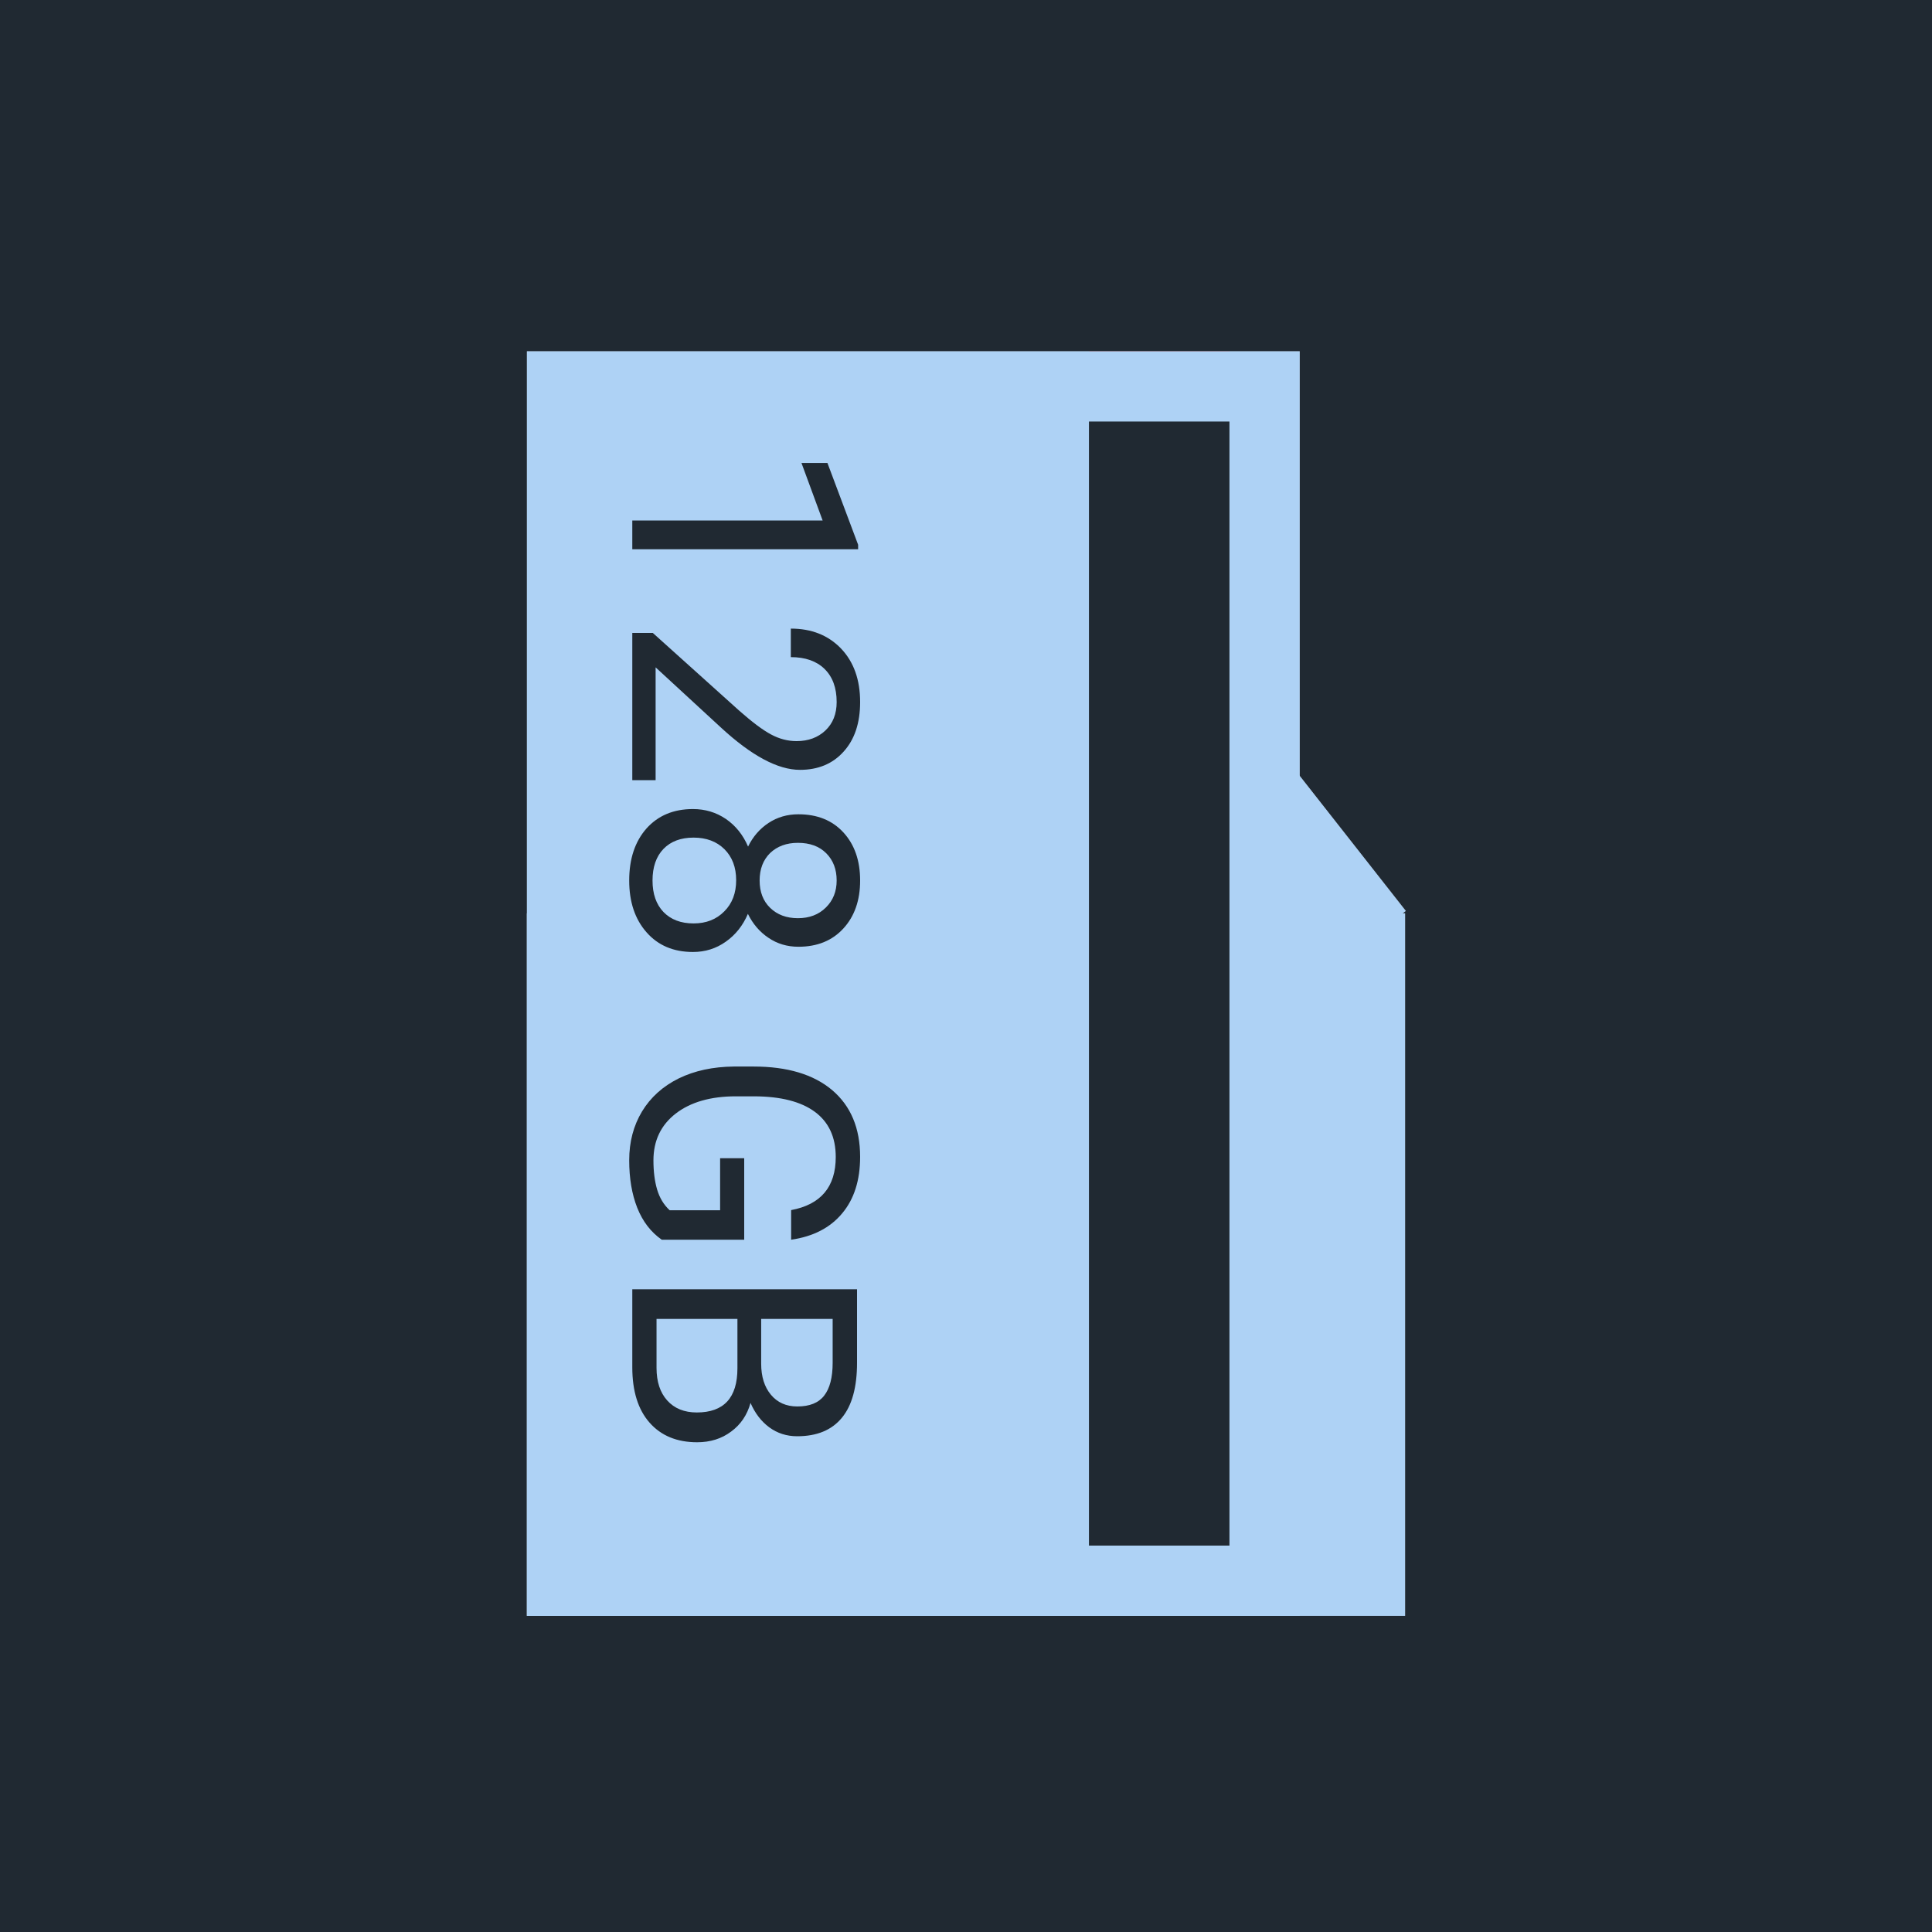 <svg width="55" height="55" viewBox="0 0 55 55" fill="none" xmlns="http://www.w3.org/2000/svg">
<rect width="55" height="55" fill="#202932"/>
<rect x="15" y="10" width="22" height="36" fill="#767676"/>
<rect x="15" y="26" width="25" height="20" fill="#767676"/>
<rect x="36.932" y="22" width="5" height="5" transform="rotate(51.852 36.932 22)" fill="#767676"/>
<path d="M24.031 13.835L22.87 12.062L23.608 12.062L24.841 13.844L24.841 14.618L19 14.618L19 13.835L24.031 13.835ZM20.044 16.833C20.212 16.833 20.368 16.86 20.512 16.914C20.662 16.974 20.788 17.049 20.89 17.139C20.974 17.211 21.064 17.319 21.16 17.463C21.262 17.613 21.346 17.754 21.412 17.886C21.472 18 21.541 18.15 21.619 18.336L22.051 19.308C22.219 19.692 22.48 19.884 22.834 19.884L23.635 19.884C23.911 19.884 24.094 19.8 24.184 19.632C24.28 19.464 24.328 19.17 24.328 18.75C24.328 18.336 24.265 17.766 24.139 17.04L24.769 17.04C24.883 17.646 24.94 18.273 24.94 18.921C24.94 19.569 24.841 20.037 24.643 20.325C24.451 20.613 24.127 20.757 23.671 20.757L22.717 20.757C22.501 20.757 22.321 20.721 22.177 20.649C22.039 20.577 21.913 20.46 21.799 20.298C21.691 20.142 21.568 19.911 21.43 19.605L20.809 18.255C20.629 17.859 20.365 17.661 20.017 17.661L19.63 17.661L19.63 20.757L19 20.757L19 16.833L20.044 16.833ZM18.91 24.006C18.91 23.274 18.997 22.746 19.171 22.422C19.351 22.098 19.645 21.936 20.053 21.936L21.142 21.936C21.376 21.936 21.571 22.026 21.727 22.206C21.889 22.392 22.006 22.638 22.078 22.944L22.114 22.944C22.174 22.674 22.27 22.47 22.402 22.332C22.534 22.2 22.717 22.134 22.951 22.134L23.86 22.134C24.028 22.134 24.172 22.161 24.292 22.215C24.412 22.269 24.526 22.359 24.634 22.485C24.838 22.743 24.94 23.25 24.94 24.006C24.94 24.762 24.838 25.269 24.634 25.527C24.526 25.653 24.412 25.743 24.292 25.797C24.172 25.851 24.028 25.878 23.86 25.878L22.951 25.878C22.717 25.878 22.534 25.812 22.402 25.68C22.27 25.548 22.174 25.347 22.114 25.077L22.078 25.077C22.006 25.383 21.889 25.626 21.727 25.806C21.571 25.992 21.376 26.085 21.142 26.085L20.071 26.085C19.651 26.085 19.351 25.923 19.171 25.599C18.997 25.281 18.91 24.75 18.91 24.006ZM22.276 24.006C22.276 24.402 22.318 24.675 22.402 24.825C22.486 24.981 22.642 25.059 22.87 25.059L23.815 25.059C24.037 25.059 24.193 24.978 24.283 24.816C24.373 24.654 24.418 24.384 24.418 24.006C24.418 23.628 24.373 23.358 24.283 23.196C24.193 23.034 24.037 22.953 23.815 22.953L22.87 22.953C22.642 22.953 22.486 23.028 22.402 23.178C22.318 23.334 22.276 23.61 22.276 24.006ZM19.432 24.006C19.432 24.444 19.477 24.753 19.567 24.933C19.657 25.113 19.81 25.203 20.026 25.203L21.115 25.203C21.421 25.203 21.613 25.074 21.691 24.816C21.727 24.69 21.748 24.573 21.754 24.465C21.766 24.357 21.772 24.204 21.772 24.006C21.772 23.808 21.766 23.658 21.754 23.556C21.748 23.454 21.727 23.337 21.691 23.205C21.613 22.941 21.421 22.809 21.115 22.809L20.026 22.809C19.81 22.809 19.657 22.899 19.567 23.079C19.477 23.259 19.432 23.568 19.432 24.006ZM17.02 31.049C17.02 30.455 17.053 29.954 17.119 29.546L17.695 29.546C17.611 30.266 17.569 30.791 17.569 31.121C17.569 31.535 17.635 31.835 17.767 32.021C17.899 32.213 18.118 32.309 18.424 32.309L19.468 32.309C19.276 32.297 19.135 32.165 19.045 31.913C18.955 31.667 18.91 31.355 18.91 30.977C18.91 30.527 18.952 30.176 19.036 29.924C19.12 29.678 19.258 29.501 19.45 29.393C19.642 29.291 19.903 29.24 20.233 29.24L22.006 29.24C22.522 29.24 22.891 29.378 23.113 29.654C23.335 29.936 23.446 30.395 23.446 31.031C23.446 31.787 23.275 32.231 22.933 32.363L23.356 32.363L23.356 33.119L18.586 33.119C18.184 33.119 17.869 33.044 17.641 32.894C17.413 32.744 17.254 32.519 17.164 32.219C17.068 31.919 17.02 31.529 17.02 31.049ZM19.45 31.148C19.45 31.574 19.501 31.874 19.603 32.048C19.705 32.222 19.897 32.309 20.179 32.309L22.15 32.309C22.348 32.309 22.498 32.276 22.6 32.21C22.702 32.15 22.774 32.036 22.816 31.868C22.864 31.7 22.888 31.454 22.888 31.13C22.888 30.824 22.867 30.593 22.825 30.437C22.783 30.287 22.708 30.182 22.6 30.122C22.498 30.068 22.348 30.041 22.15 30.041L20.179 30.041C19.975 30.041 19.822 30.071 19.72 30.131C19.618 30.191 19.546 30.299 19.504 30.455C19.468 30.611 19.45 30.842 19.45 31.148ZM18.91 36.47C18.91 36.146 18.928 35.885 18.964 35.687C18.994 35.495 19.054 35.303 19.144 35.111C19.33 34.721 19.756 34.526 20.422 34.526L25.3 34.526L25.3 35.336L23.995 35.336L23.482 35.336C23.326 35.33 23.152 35.327 22.96 35.327C23.098 35.357 23.215 35.483 23.311 35.705C23.401 35.933 23.446 36.263 23.446 36.695C23.446 37.895 23.035 38.495 22.213 38.495L20.422 38.495C20.164 38.495 19.939 38.456 19.747 38.378C19.555 38.306 19.405 38.21 19.297 38.09C19.195 37.982 19.114 37.832 19.054 37.64C18.994 37.454 18.955 37.268 18.937 37.082C18.919 36.914 18.91 36.71 18.91 36.47ZM19.441 36.488C19.441 36.8 19.462 37.037 19.504 37.199C19.552 37.367 19.636 37.487 19.756 37.559C19.876 37.631 20.059 37.667 20.305 37.667L22.015 37.667C22.261 37.667 22.444 37.631 22.564 37.559C22.69 37.487 22.771 37.367 22.807 37.199C22.849 37.037 22.87 36.797 22.87 36.479C22.87 36.185 22.846 35.957 22.798 35.795C22.75 35.633 22.663 35.516 22.537 35.444C22.417 35.372 22.243 35.336 22.015 35.336L20.305 35.336C20.059 35.336 19.876 35.369 19.756 35.435C19.636 35.507 19.552 35.624 19.504 35.786C19.462 35.948 19.441 36.182 19.441 36.488Z" fill="black"/>
<rect x="31" y="10" width="4" height="36" fill="#921E1E"/>
<rect x="15" y="10" width="22" height="36" fill="#AED2F5"/>
<rect x="15" y="26" width="25" height="20" fill="#AED2F5"/>
<rect x="36.932" y="22" width="5" height="5" transform="rotate(51.852 36.932 22)" fill="#AED2F5"/>
<path d="M18 15.636L18 14.818L23.419 14.818L22.816 13.179L23.555 13.179L24.429 15.508L24.429 15.636L18 15.636ZM18 22.21L18 18.018L18.584 18.018L21.045 20.232C21.418 20.561 21.719 20.786 21.951 20.909C22.185 21.035 22.427 21.098 22.676 21.098C23.01 21.098 23.284 20.997 23.498 20.795C23.711 20.593 23.818 20.323 23.818 19.986C23.818 19.582 23.703 19.267 23.471 19.041C23.243 18.819 22.923 18.707 22.513 18.707L22.513 17.895C23.102 17.895 23.578 18.084 23.941 18.461C24.305 18.842 24.486 19.351 24.486 19.986C24.486 20.581 24.33 21.051 24.016 21.397C23.706 21.743 23.291 21.916 22.773 21.916C22.143 21.916 21.393 21.514 20.523 20.711L18.664 18.998L18.664 22.21L18 22.21ZM22.729 26.952C22.409 26.952 22.125 26.867 21.876 26.697C21.627 26.53 21.432 26.303 21.291 26.016C21.148 26.35 20.939 26.613 20.663 26.807C20.388 27.003 20.076 27.101 19.727 27.101C19.173 27.101 18.732 26.914 18.404 26.539C18.076 26.166 17.912 25.676 17.912 25.066C17.912 24.451 18.076 23.957 18.404 23.585C18.735 23.216 19.176 23.032 19.727 23.032C20.073 23.032 20.385 23.125 20.663 23.313C20.941 23.503 21.152 23.766 21.296 24.1C21.436 23.815 21.631 23.591 21.88 23.427C22.129 23.263 22.412 23.181 22.729 23.181C23.268 23.181 23.695 23.354 24.012 23.7C24.328 24.045 24.486 24.501 24.486 25.066C24.486 25.629 24.328 26.083 24.012 26.429C23.695 26.777 23.268 26.952 22.729 26.952ZM19.745 26.288C20.102 26.288 20.394 26.174 20.619 25.945C20.845 25.72 20.957 25.424 20.957 25.058C20.957 24.691 20.846 24.397 20.623 24.174C20.401 23.955 20.108 23.845 19.745 23.845C19.381 23.845 19.096 23.952 18.888 24.166C18.68 24.382 18.576 24.683 18.576 25.066C18.576 25.447 18.68 25.746 18.888 25.963C19.099 26.18 19.384 26.288 19.745 26.288ZM23.818 25.066C23.818 24.747 23.719 24.488 23.52 24.289C23.323 24.092 23.055 23.994 22.715 23.994C22.39 23.994 22.127 24.091 21.924 24.284C21.725 24.48 21.625 24.741 21.625 25.066C21.625 25.392 21.725 25.651 21.924 25.844C22.127 26.041 22.39 26.139 22.715 26.139C23.041 26.139 23.306 26.038 23.511 25.835C23.716 25.633 23.818 25.377 23.818 25.066ZM18.839 35.292C18.529 35.076 18.296 34.773 18.141 34.383C17.988 33.996 17.912 33.545 17.912 33.029C17.912 32.508 18.034 32.045 18.277 31.641C18.523 31.236 18.872 30.923 19.323 30.7C19.774 30.48 20.297 30.368 20.892 30.362L21.45 30.362C22.414 30.362 23.161 30.586 23.691 31.034C24.221 31.485 24.486 32.118 24.486 32.933C24.486 33.601 24.315 34.138 23.972 34.545C23.632 34.953 23.149 35.202 22.522 35.292L22.522 34.449C23.369 34.291 23.792 33.787 23.792 32.937C23.792 32.372 23.593 31.942 23.194 31.649C22.799 31.359 22.225 31.213 21.472 31.21L20.949 31.21C20.231 31.21 19.66 31.374 19.235 31.702C18.813 32.03 18.602 32.474 18.602 33.034C18.602 33.35 18.637 33.627 18.707 33.864C18.778 34.102 18.896 34.298 19.064 34.453L20.5 34.453L20.5 32.972L21.186 32.972L21.186 35.292L18.839 35.292ZM18 36.703L24.398 36.703L24.398 38.795C24.398 39.489 24.255 40.011 23.968 40.359C23.681 40.711 23.256 40.887 22.693 40.887C22.395 40.887 22.129 40.802 21.898 40.632C21.669 40.462 21.492 40.23 21.366 39.938C21.27 40.283 21.085 40.556 20.812 40.755C20.543 40.957 20.221 41.058 19.846 41.058C19.271 41.058 18.82 40.872 18.492 40.5C18.164 40.128 18 39.602 18 38.922L18 36.703ZM20.993 37.547L18.69 37.547L18.69 38.94C18.69 39.333 18.791 39.642 18.993 39.867C19.198 40.096 19.48 40.21 19.837 40.21C20.607 40.21 20.993 39.791 20.993 38.953L20.993 37.547ZM21.669 37.547L21.669 38.821C21.669 39.19 21.762 39.485 21.946 39.705C22.131 39.927 22.381 40.039 22.698 40.039C23.049 40.039 23.304 39.936 23.462 39.731C23.623 39.526 23.704 39.214 23.704 38.795L23.704 37.547L21.669 37.547Z" fill="#202932"/>
<rect x="31" y="12" width="4" height="32" fill="#202932"/>
</svg>
